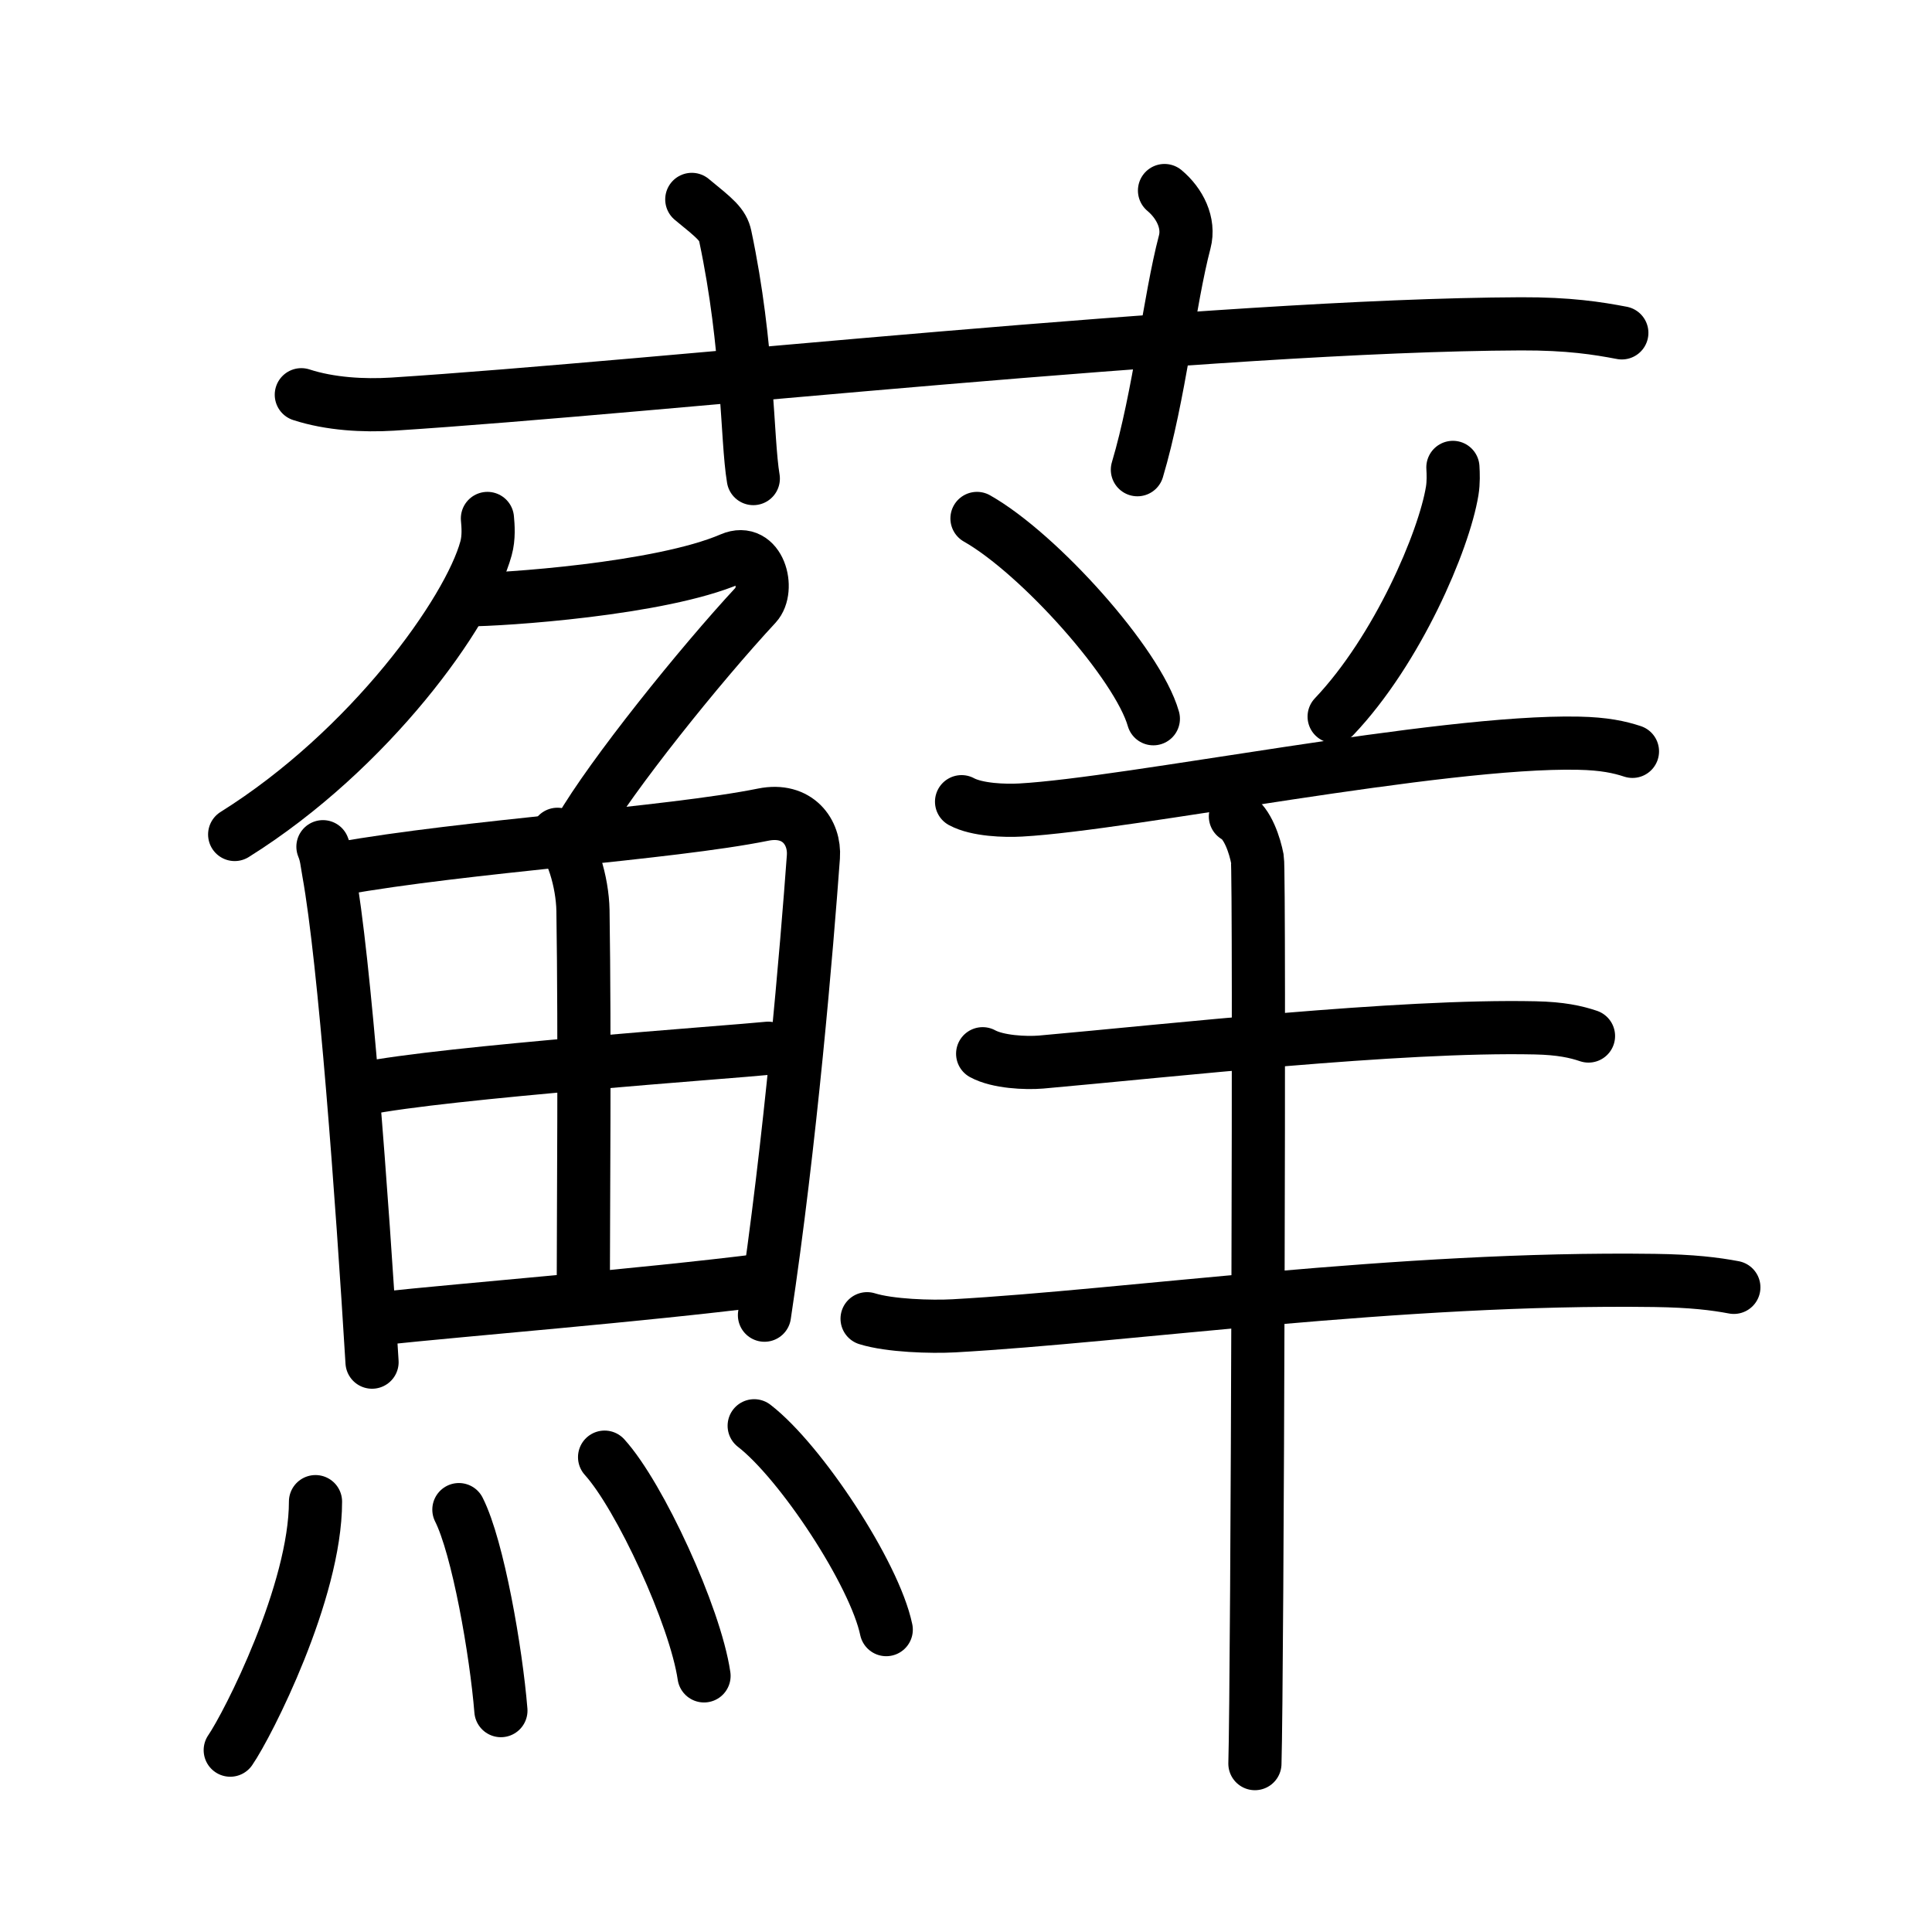 <svg xmlns="http://www.w3.org/2000/svg" width="109" height="109" viewBox="0 0 109 109"><g xmlns:kvg="http://kanjivg.tagaini.net" id="kvg:StrokePaths_0861a" style="fill:none;stroke:#000000;stroke-width:3;stroke-linecap:round;stroke-linejoin:round;"><g id="kvg:0861a" kvg:element="&#34330;"><g id="kvg:0861a-g1" kvg:element="&#33401;" kvg:variant="true" kvg:original="&#33400;" kvg:position="top" kvg:radical="general"><path id="kvg:0861a-s1" kvg:type="&#12752;" d="M17,22.27c1.63,0.53,3.52,0.63,5.15,0.53c14.96-0.96,46.4-4.46,63.65-4.53c2.71-0.01,4.34,0.25,5.7,0.51"/><path id="kvg:0861a-s2" kvg:type="&#12753;a" d="M39.03,11.25c1.32,1.08,1.75,1.41,1.89,2.08c1.32,6.24,1.2,11.4,1.58,13.67"/><path id="kvg:0861a-s3" kvg:type="&#12753;a" d="M65.7,10.75c0.86,0.72,1.42,1.83,1.14,2.9c-0.86,3.26-1.43,8.69-2.67,12.85"/></g><g id="kvg:0861a-g2" kvg:element="&#39854;" kvg:position="bottom"><g id="kvg:0861a-g3" kvg:element="&#39770;" kvg:position="left"><g id="kvg:0861a-g4" kvg:element="&#131210;" kvg:variant="true" kvg:original="&#21241;" kvg:position="top"><path id="kvg:0861a-s4" kvg:type="&#12754;" d="M27.5,29.25c0.04,0.42,0.09,1.08-0.08,1.69c-0.97,3.56-6.54,11.36-14.18,16.14"/><path id="kvg:0861a-s5" kvg:type="&#12743;" d="M26.39,33.84c1.93,0,10.86-0.59,14.85-2.31c1.6-0.69,2.21,1.72,1.41,2.59c-3.14,3.38-8.16,9.62-9.95,12.72"/></g><g id="kvg:0861a-g5" kvg:position="bottom"><g id="kvg:0861a-g6" kvg:element="&#30000;"><path id="kvg:0861a-s6" kvg:type="&#12753;" d="M18.22,47.77c0.2,0.49,0.21,0.82,0.32,1.43c0.91,5.03,1.88,18.27,2.45,27.65"/><path id="kvg:0861a-s7" kvg:type="&#12757;a" d="M19.17,49.01c7.06-1.27,18.61-1.98,23.89-3.05c1.94-0.39,2.93,0.99,2.83,2.38c-0.37,5.07-1.28,16.03-2.76,25.86"/><path id="kvg:0861a-s8" kvg:type="&#12753;a" d="M31.45,47.07c0.8,0.63,1.41,2.68,1.44,4.3c0.11,7.17,0.02,17.33,0.02,20.89"/><path id="kvg:0861a-s9" kvg:type="&#12752;a" d="M20.48,61.43c4.52-0.93,20.96-2.09,22.86-2.29"/><path id="kvg:0861a-s10" kvg:type="&#12752;a" d="M21.35,74.4c5.08-0.54,14.69-1.3,21.71-2.18"/></g><g id="kvg:0861a-g7" kvg:element="&#28780;" kvg:variant="true" kvg:original="&#28779;"><path id="kvg:0861a-s11" kvg:type="&#12756;" d="M17.8,84.72c0,5.08-3.81,12.57-4.81,14.02"/><path id="kvg:0861a-s12" kvg:type="&#12756;" d="M25.89,85.17c1.08,2.14,2.1,8.01,2.37,11.34"/><path id="kvg:0861a-s13" kvg:type="&#12756;" d="M34.11,82.21c1.98,2.18,5.11,8.95,5.61,12.34"/><path id="kvg:0861a-s14" kvg:type="&#12756;" d="M42.55,80.44c2.63,2.03,6.79,8.34,7.45,11.5"/></g></g></g><g id="kvg:0861a-g8" kvg:element="&#32650;" kvg:position="right"><path id="kvg:0861a-s15" kvg:type="&#12756;" d="M55.12,29.25c3.51,1.99,9.07,8.2,9.95,11.3"/><path id="kvg:0861a-s16" kvg:type="&#12754;" d="M81.97,26.37c0.02,0.33,0.04,0.85-0.04,1.33c-0.46,2.81-3.08,8.96-6.66,12.73"/><path id="kvg:0861a-s17" kvg:type="&#12752;" d="M54.25,45.23c0.87,0.47,2.45,0.52,3.33,0.47c6.14-0.34,23.66-3.94,31.48-3.77c1.45,0.03,2.31,0.22,3.04,0.46"/><path id="kvg:0861a-s18" kvg:type="&#12752;" d="M55.44,59.45c0.86,0.47,2.43,0.54,3.29,0.47c7.22-0.64,20.17-2.1,27.89-1.93c1.43,0.03,2.29,0.22,3,0.46"/><path id="kvg:0861a-s19" kvg:type="&#12752;" d="M48.92,74.4c1.28,0.4,3.62,0.47,4.9,0.4c9.83-0.55,25.07-2.76,39.53-2.56c2.13,0.03,3.41,0.19,4.47,0.39"/><path id="kvg:0861a-s20" kvg:type="&#12753;" d="M69.7,46.06c0.69,0.37,1.1,1.66,1.24,2.4c0.14,0.74,0,46.42-0.14,51.04"/></g></g></g></g></svg>